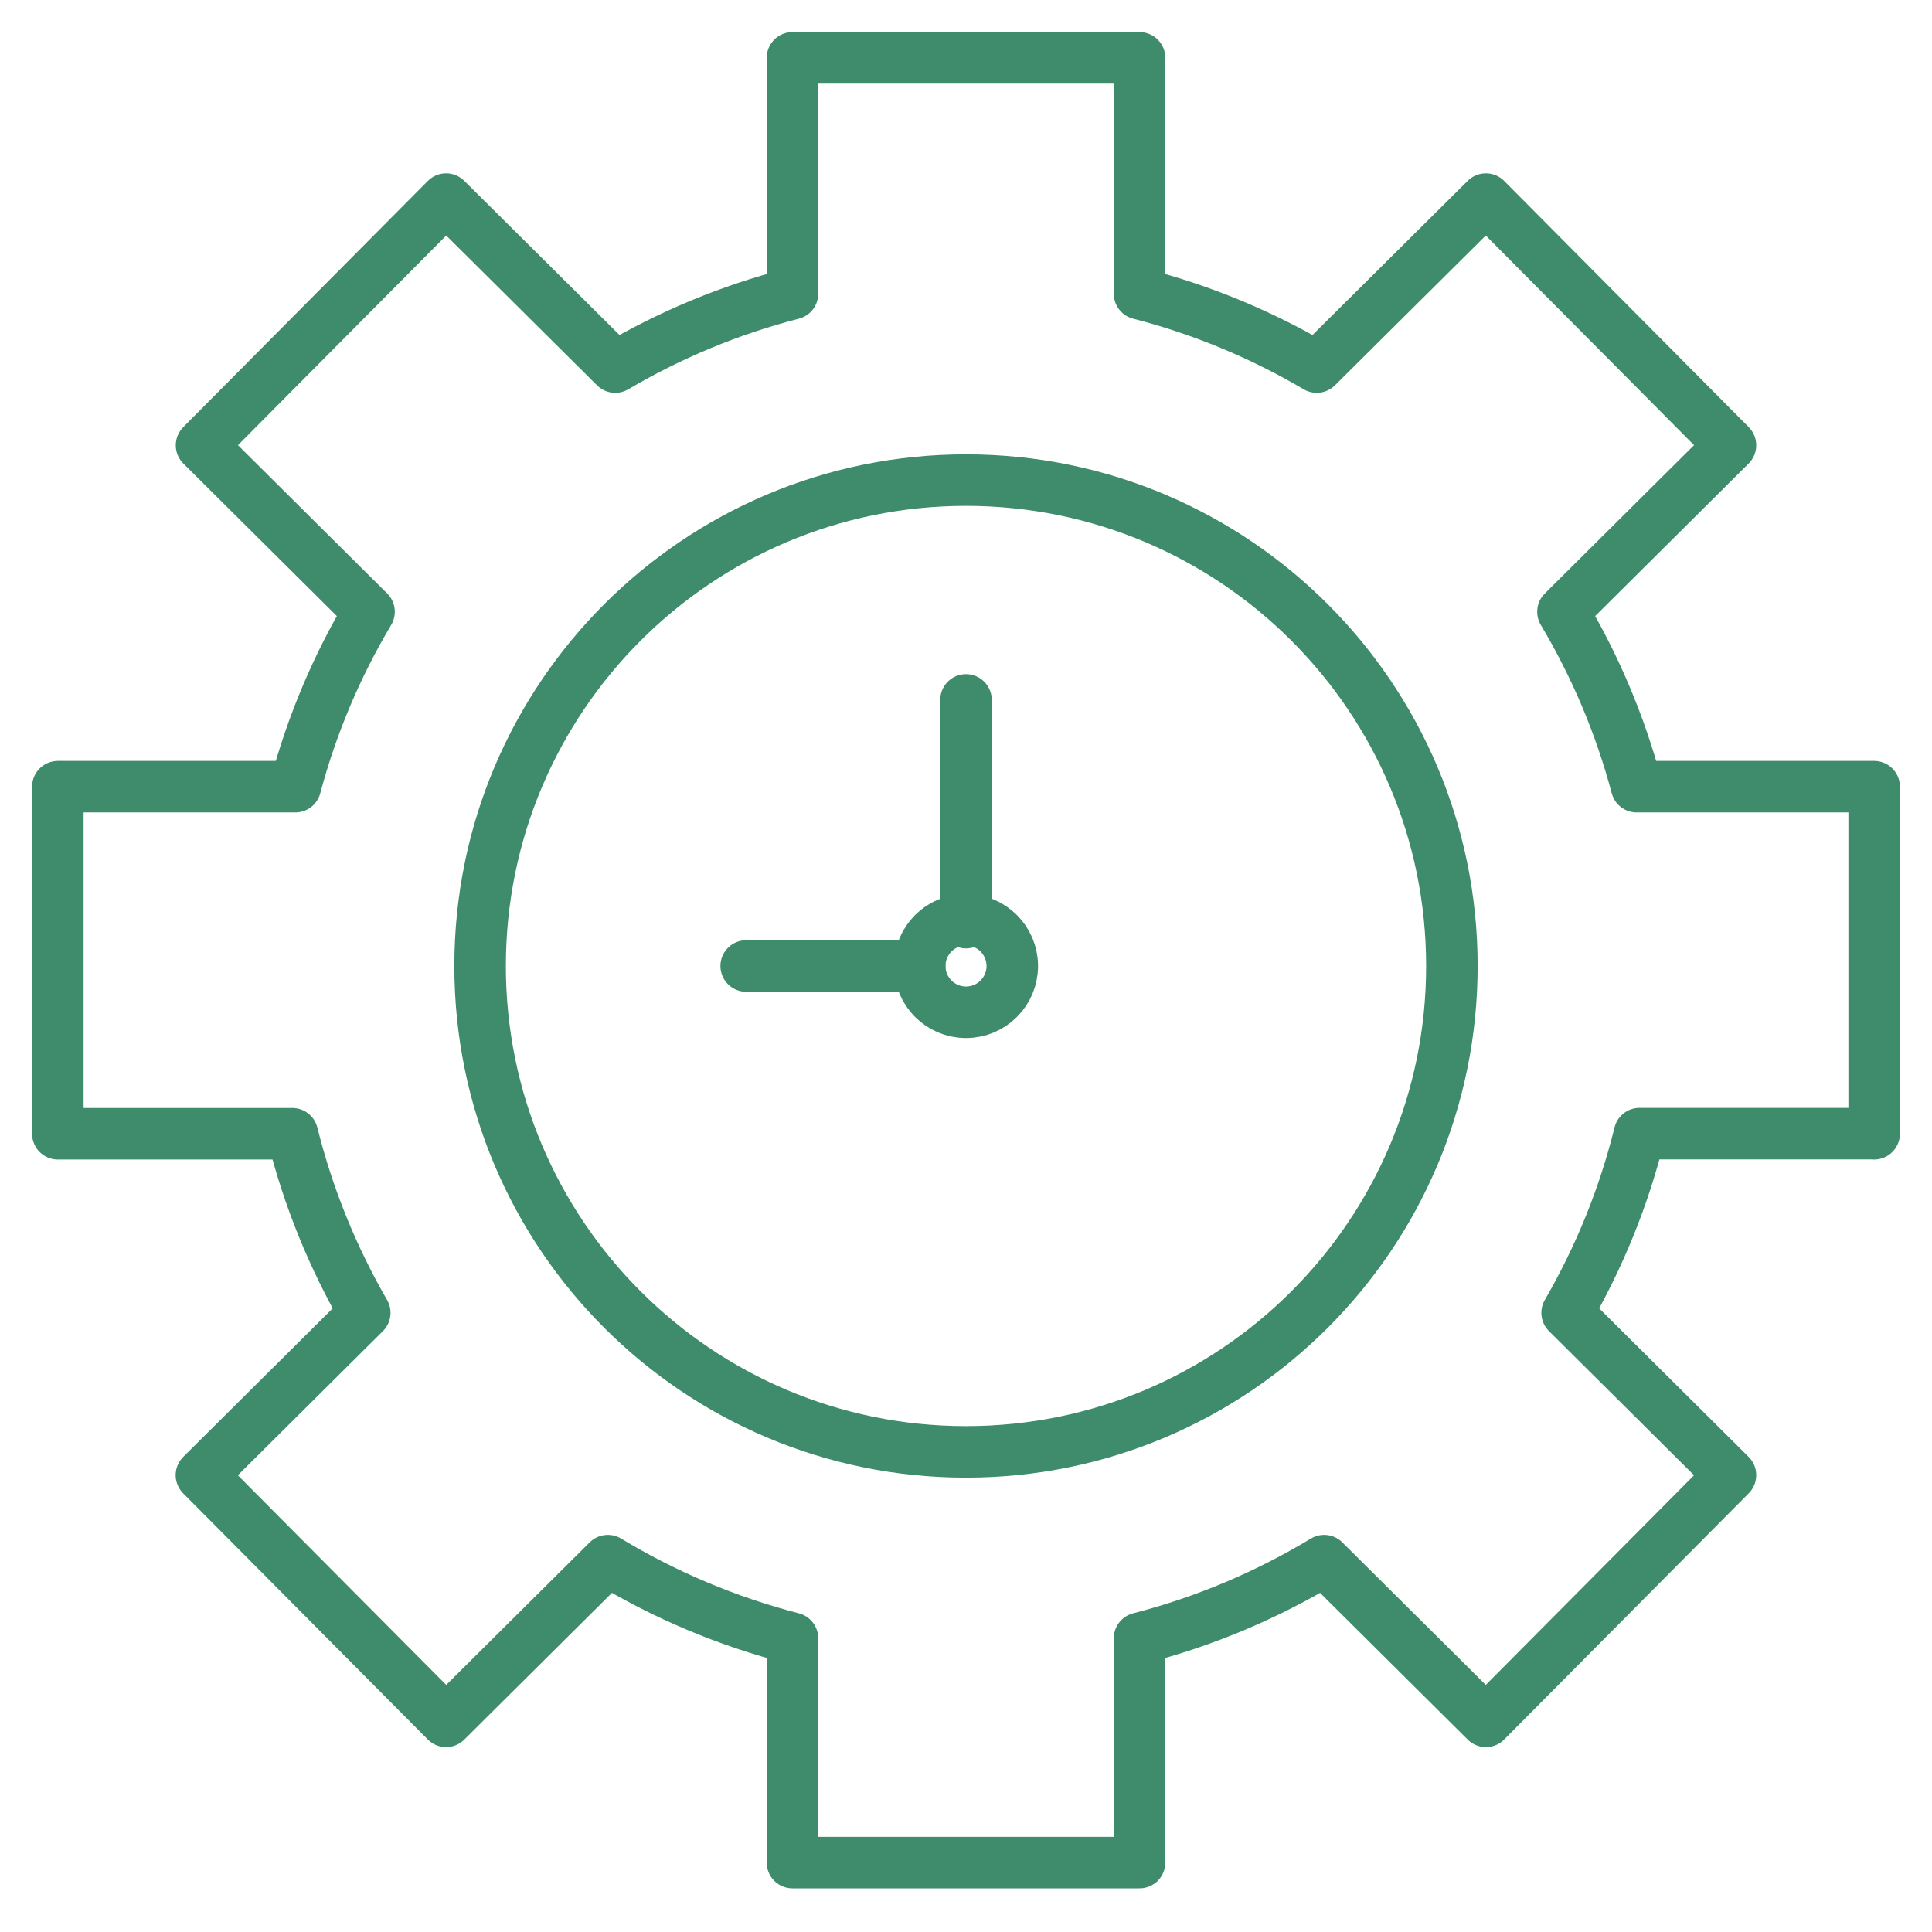 <svg width="150" height="150" viewBox="0 0 150 150" fill="none" xmlns="http://www.w3.org/2000/svg">
<path d="M145.509 88.024V61.078H127.069C125.784 56.245 123.844 51.692 121.347 47.497L134.353 34.572L115.365 15.458L102.233 28.5C97.985 26.003 93.368 24.063 88.473 22.805V4.491H61.527V22.805C56.632 24.063 52.015 26.003 47.766 28.5L34.635 15.458L15.647 34.572L28.653 47.497C26.156 51.692 24.215 56.254 22.931 61.078H4.491V88.024H22.698C23.928 92.964 25.841 97.635 28.32 101.928L15.638 114.53L34.635 133.644L47.192 121.168C51.593 123.826 56.416 125.874 61.527 127.195V144.611H88.473V127.195C93.584 125.883 98.398 123.826 102.808 121.168L115.365 133.644L134.353 114.53L121.671 101.928C124.159 97.626 126.072 92.964 127.293 88.015H145.509V88.024Z" stroke="#3E8C6B" stroke-width="4" stroke-miterlimit="10" stroke-linecap="round" stroke-linejoin="round"/>
<path d="M75 112.724C95.835 112.724 112.724 95.835 112.724 75C112.724 54.165 95.835 37.275 75 37.275C54.165 37.275 37.275 54.165 37.275 75C37.275 95.835 54.165 112.724 75 112.724Z" stroke="#3E8C6B" stroke-width="4" stroke-miterlimit="10" stroke-linecap="round" stroke-linejoin="round"/>
<path d="M75 78.593C76.984 78.593 78.593 76.984 78.593 75C78.593 73.016 76.984 71.407 75 71.407C73.016 71.407 71.407 73.016 71.407 75C71.407 76.984 73.016 78.593 75 78.593Z" stroke="#3E8C6B" stroke-width="4" stroke-miterlimit="10" stroke-linecap="round" stroke-linejoin="round"/>
<path d="M75 54.341V71.632" stroke="#3E8C6B" stroke-width="4" stroke-miterlimit="10" stroke-linecap="round" stroke-linejoin="round"/>
<path d="M57.934 75H71.407" stroke="#3E8C6B" stroke-width="4" stroke-miterlimit="10" stroke-linecap="round" stroke-linejoin="round"/>
</svg>
